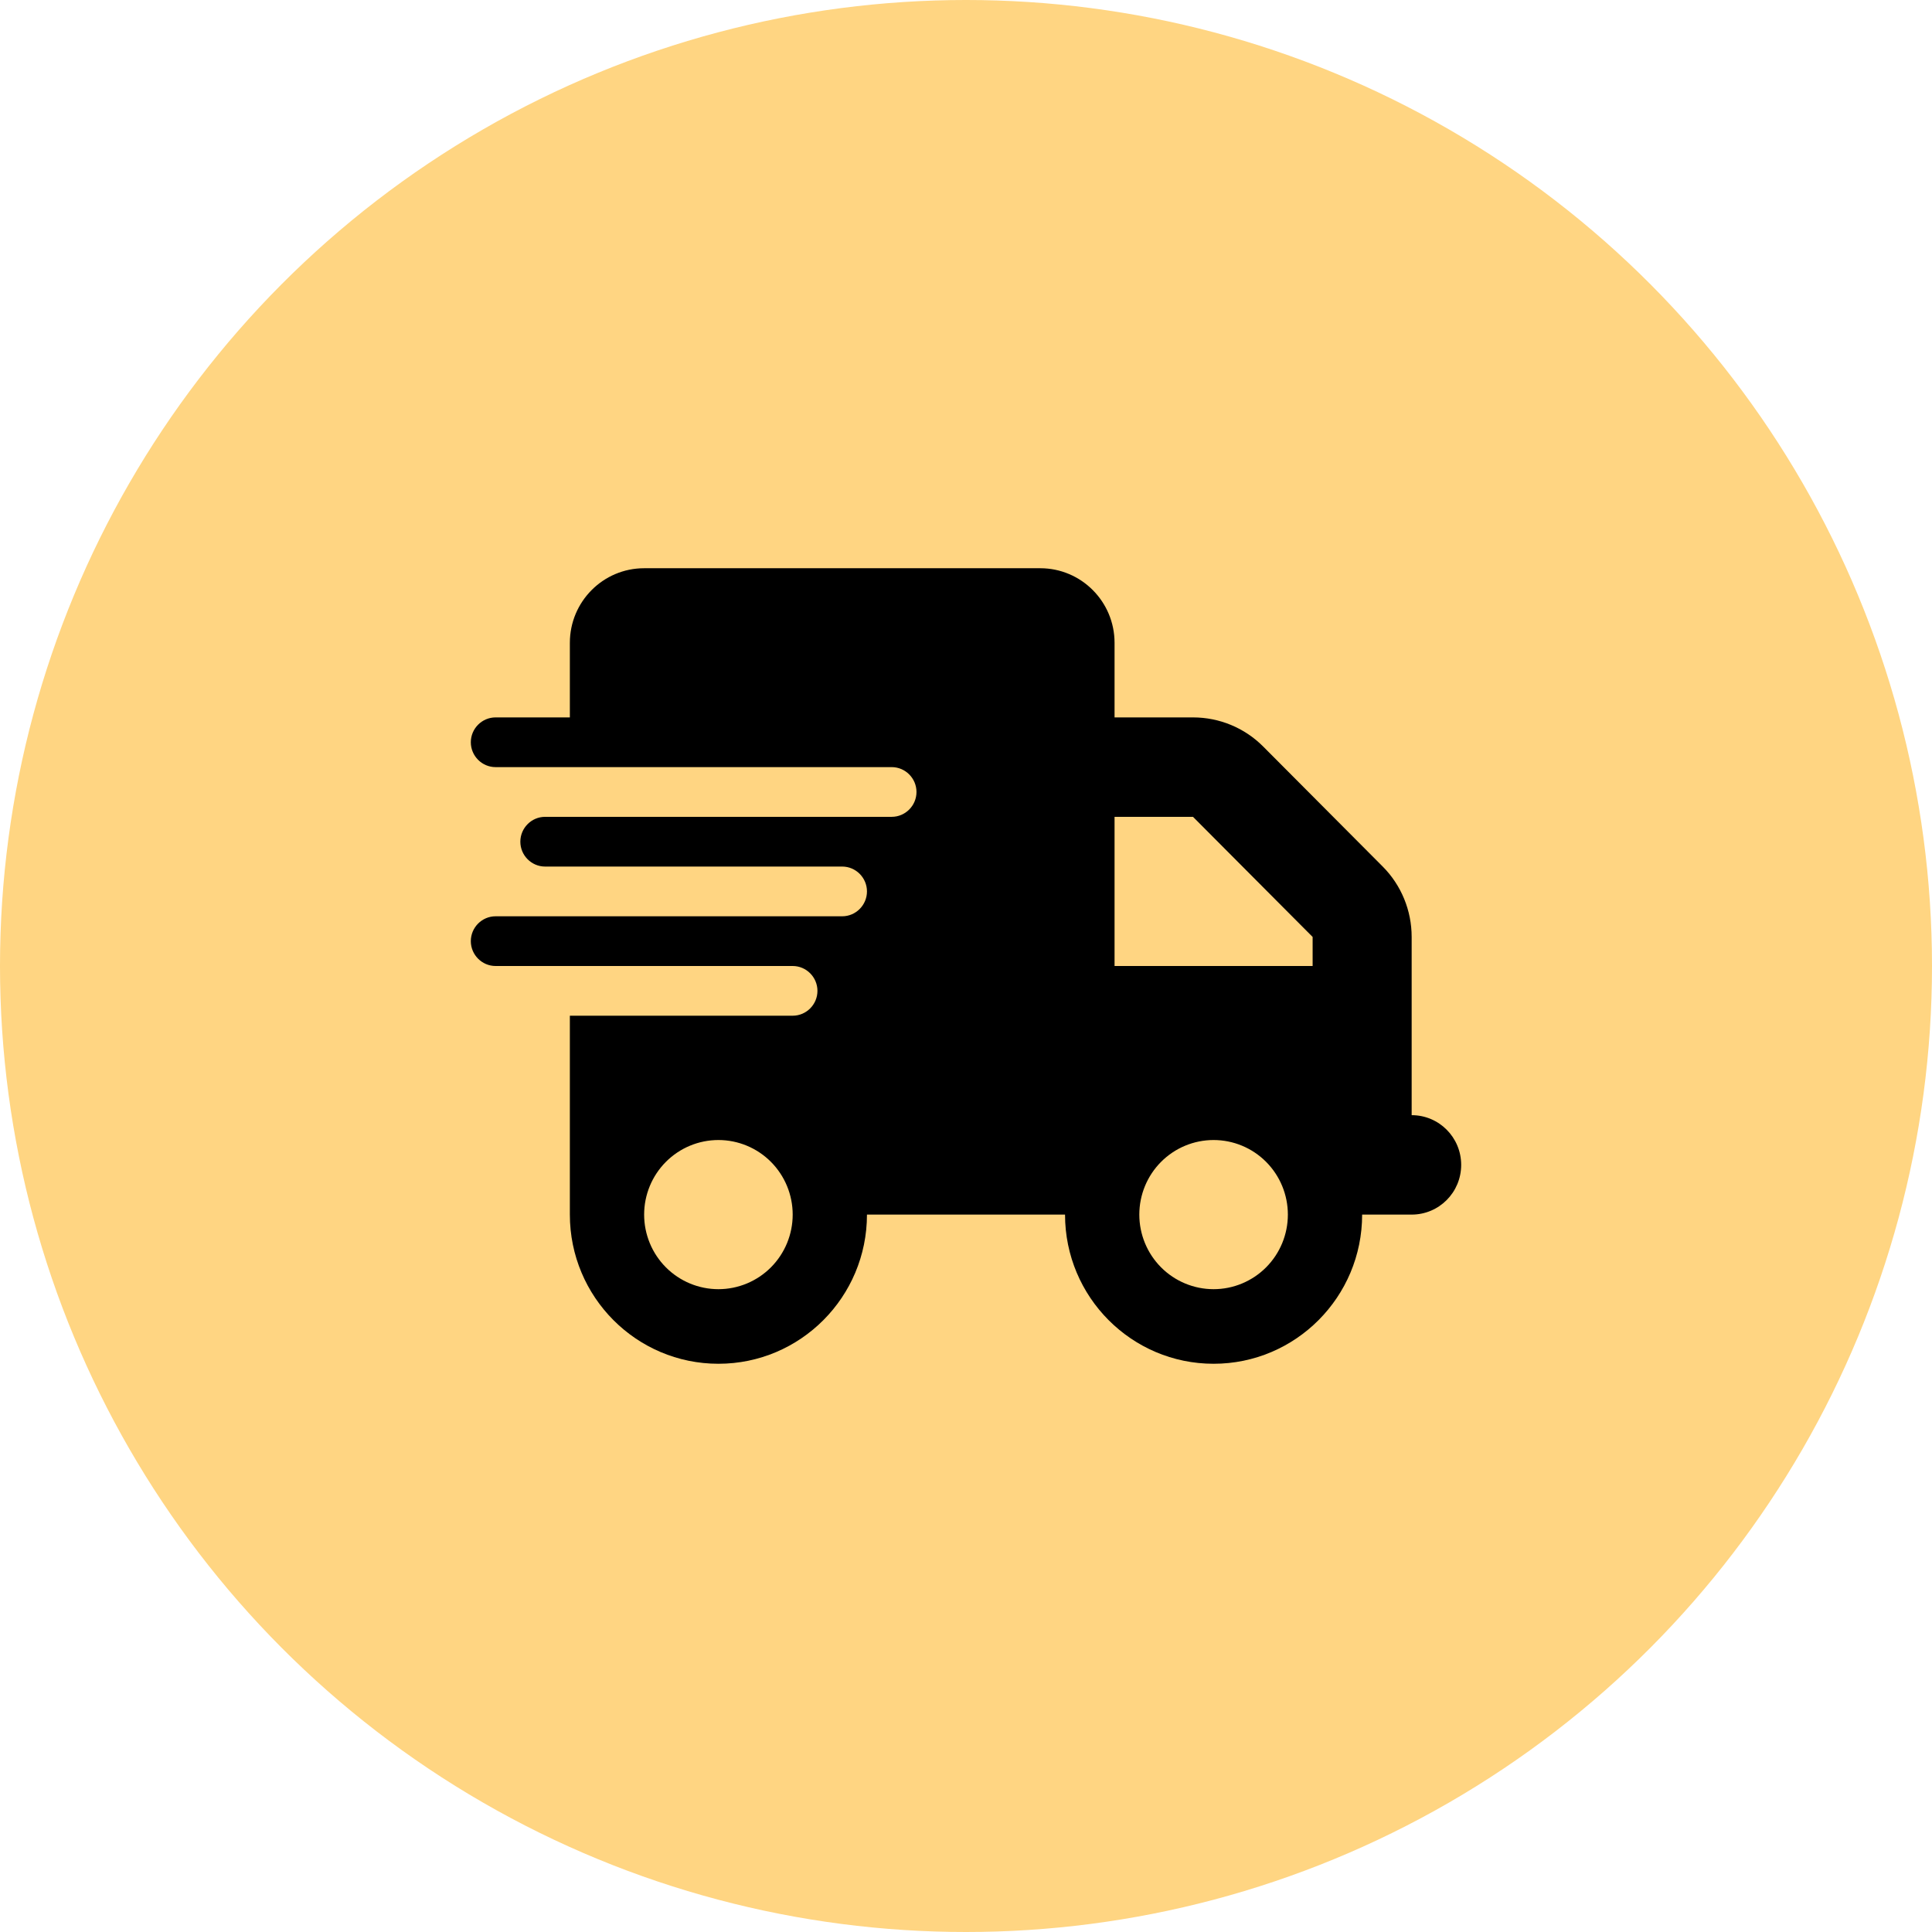 <svg width="119" height="119" viewBox="0 0 119 119" fill="none" xmlns="http://www.w3.org/2000/svg">
<circle cx="59.5" cy="59.5" r="59.5" fill="#FFD582"/>
<g clip-path="url(#clip0_851_3290)">
<path d="M39.675 35C37.149 35 35.1 37.058 35.1 39.594V44.188H30.525C29.686 44.188 29 44.877 29 45.719C29 46.561 29.686 47.25 30.525 47.25H54.925C55.764 47.25 56.45 47.939 56.45 48.781C56.45 49.623 55.764 50.312 54.925 50.312H33.575C32.736 50.312 32.05 51.002 32.05 51.844C32.05 52.686 32.736 53.375 33.575 53.375H51.875C52.714 53.375 53.4 54.064 53.4 54.906C53.4 55.748 52.714 56.438 51.875 56.438H30.525C29.686 56.438 29 57.127 29 57.969C29 58.811 29.686 59.5 30.525 59.5H48.825C49.664 59.5 50.35 60.189 50.35 61.031C50.35 61.873 49.664 62.562 48.825 62.562H35.1V74.812C35.1 79.885 39.198 84 44.25 84C49.302 84 53.4 79.885 53.4 74.812H65.6C65.6 79.885 69.698 84 74.75 84C79.802 84 83.9 79.885 83.9 74.812H86.95C88.637 74.812 90 73.444 90 71.75C90 70.056 88.637 68.688 86.95 68.688V57.71C86.95 56.083 86.311 54.523 85.168 53.375L77.8 45.977C76.656 44.829 75.103 44.188 73.482 44.188H68.65V39.594C68.65 37.058 66.601 35 64.075 35H39.675ZM80.85 57.71V59.5H68.65V50.312H73.482L80.85 57.71ZM44.25 70.219C45.463 70.219 46.627 70.703 47.485 71.564C48.343 72.426 48.825 73.594 48.825 74.812C48.825 76.031 48.343 77.199 47.485 78.061C46.627 78.922 45.463 79.406 44.25 79.406C43.037 79.406 41.873 78.922 41.015 78.061C40.157 77.199 39.675 76.031 39.675 74.812C39.675 73.594 40.157 72.426 41.015 71.564C41.873 70.703 43.037 70.219 44.25 70.219ZM70.175 74.812C70.175 73.594 70.657 72.426 71.515 71.564C72.373 70.703 73.537 70.219 74.75 70.219C75.963 70.219 77.127 70.703 77.985 71.564C78.843 72.426 79.325 73.594 79.325 74.812C79.325 76.031 78.843 77.199 77.985 78.061C77.127 78.922 75.963 79.406 74.75 79.406C73.537 79.406 72.373 78.922 71.515 78.061C70.657 77.199 70.175 76.031 70.175 74.812Z" fill="black"/>
</g>
<defs>
<clipPath id="clip0_851_3290">
<rect width="61" height="49" fill="white" transform="translate(29 35)"/>
</clipPath>
</defs>
</svg>
